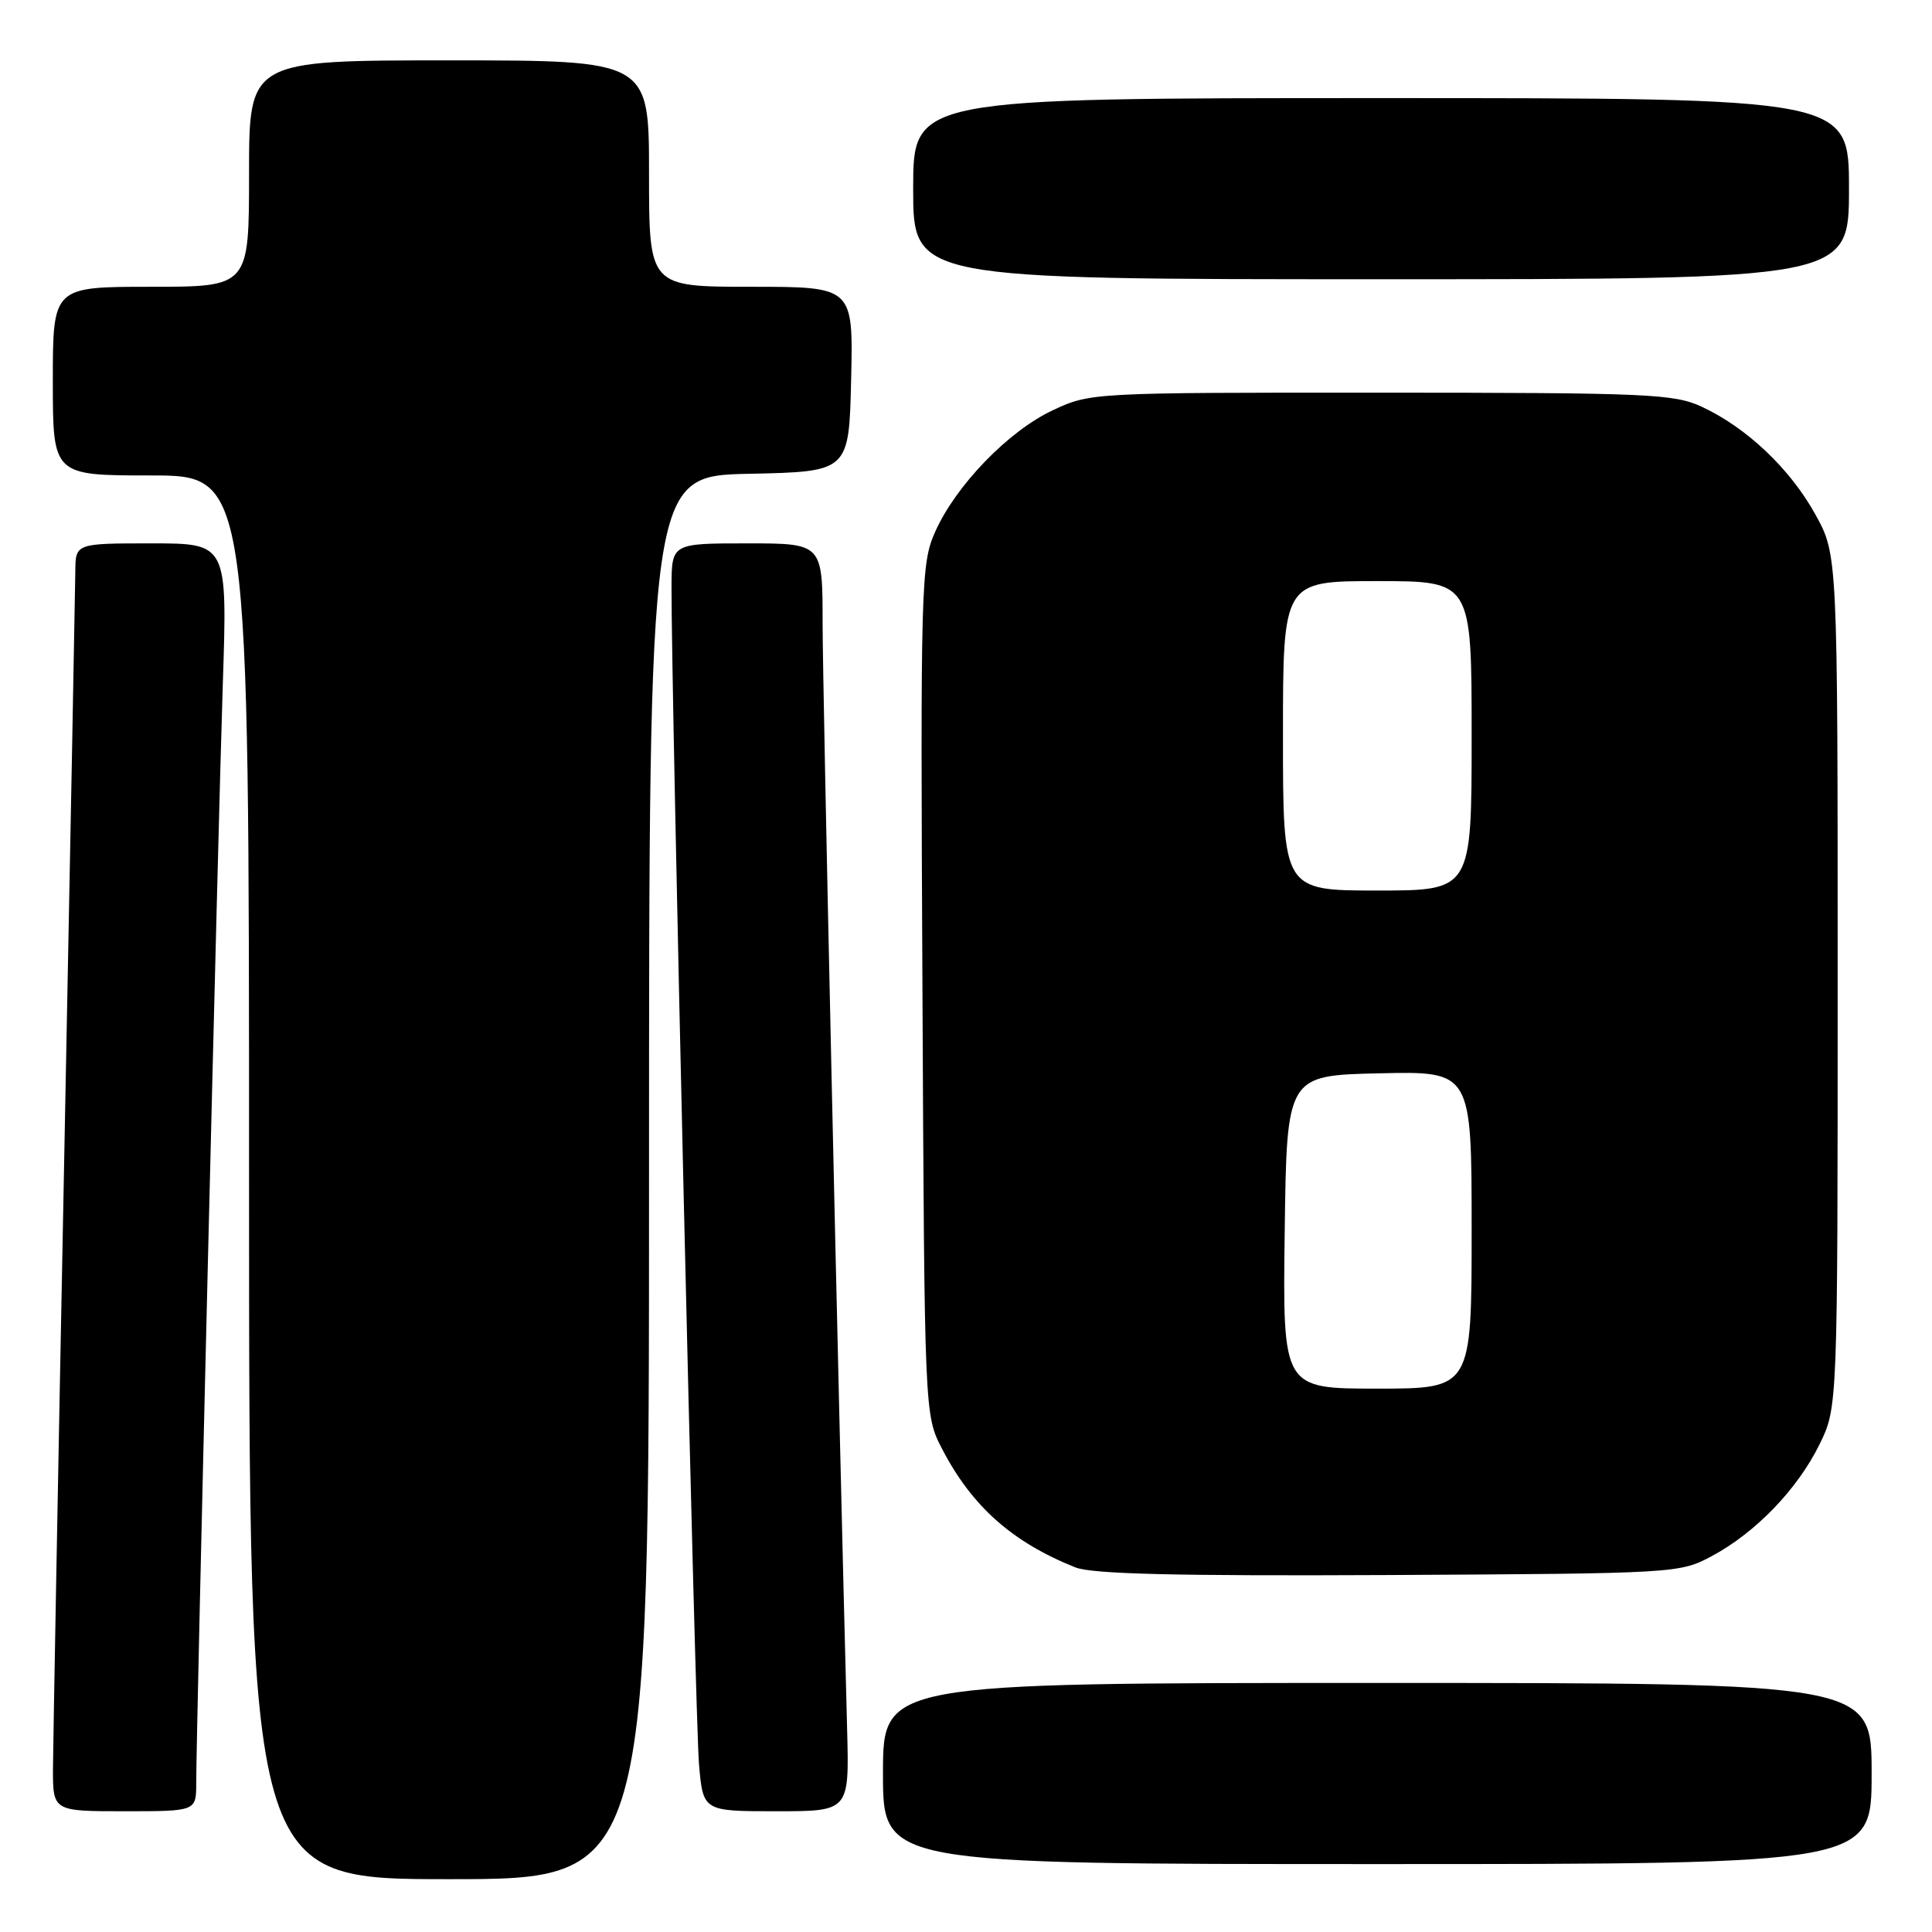 <?xml version="1.0" encoding="UTF-8" standalone="no"?>
<!DOCTYPE svg PUBLIC "-//W3C//DTD SVG 1.1//EN" "http://www.w3.org/Graphics/SVG/1.1/DTD/svg11.dtd" >
<svg xmlns="http://www.w3.org/2000/svg" xmlns:xlink="http://www.w3.org/1999/xlink" version="1.1" viewBox="0 0 256 256">
 <g >
 <path fill="currentColor"
d=" M 86.00 156.03 C 86.00 63.06 86.00 63.06 99.25 62.78 C 112.50 62.50 112.50 62.50 112.78 50.25 C 113.06 38.00 113.06 38.00 99.53 38.00 C 86.00 38.00 86.00 38.00 86.00 23.00 C 86.00 8.00 86.00 8.00 59.50 8.00 C 33.00 8.00 33.00 8.00 33.00 23.00 C 33.00 38.00 33.00 38.00 20.00 38.00 C 7.00 38.00 7.00 38.00 7.00 50.50 C 7.00 63.00 7.00 63.00 20.00 63.00 C 33.00 63.00 33.00 63.00 33.00 156.00 C 33.00 249.00 33.00 249.00 59.50 249.00 C 86.00 249.00 86.00 249.00 86.00 156.03 Z  M 248.00 235.00 C 248.00 223.00 248.00 223.00 182.50 223.00 C 117.00 223.00 117.00 223.00 117.00 235.00 C 117.00 247.00 117.00 247.00 182.50 247.00 C 248.00 247.00 248.00 247.00 248.00 235.00 Z  M 26.00 236.25 C 26.01 229.19 28.90 109.53 29.52 90.75 C 30.14 72.00 30.14 72.00 20.07 72.00 C 10.00 72.00 10.00 72.00 9.98 75.75 C 9.96 77.81 9.30 113.02 8.50 154.00 C 7.70 194.98 7.04 231.09 7.02 234.25 C 7.00 240.00 7.00 240.00 16.50 240.00 C 26.00 240.00 26.00 240.00 26.00 236.25 Z  M 112.25 229.25 C 111.03 182.81 109.00 91.24 109.00 82.62 C 109.00 72.00 109.00 72.00 99.00 72.00 C 89.00 72.00 89.00 72.00 88.98 77.75 C 88.93 91.06 92.12 228.03 92.62 233.75 C 93.16 240.00 93.16 240.00 102.85 240.00 C 112.53 240.00 112.53 240.00 112.25 229.25 Z  M 226.79 206.21 C 232.61 203.10 238.15 197.36 241.08 191.42 C 243.50 186.50 243.50 186.50 243.50 130.00 C 243.50 73.50 243.50 73.50 240.53 68.14 C 237.19 62.11 231.44 56.66 225.50 53.90 C 221.82 52.19 218.41 52.04 183.00 52.03 C 144.72 52.02 144.47 52.03 139.50 54.36 C 133.62 57.11 126.61 64.36 123.89 70.52 C 122.04 74.71 121.96 77.37 122.23 131.20 C 122.50 187.50 122.50 187.50 124.84 192.00 C 128.78 199.60 134.13 204.35 142.50 207.69 C 144.68 208.57 156.00 208.84 184.00 208.70 C 222.03 208.50 222.55 208.47 226.79 206.21 Z  M 245.00 25.00 C 245.00 13.00 245.00 13.00 183.00 13.00 C 121.00 13.00 121.00 13.00 121.00 25.00 C 121.00 37.00 121.00 37.00 183.00 37.00 C 245.00 37.00 245.00 37.00 245.00 25.00 Z  M 170.23 163.25 C 170.50 142.50 170.50 142.50 182.75 142.22 C 195.00 141.94 195.00 141.94 195.00 162.97 C 195.00 184.00 195.00 184.00 182.48 184.00 C 169.96 184.00 169.96 184.00 170.23 163.25 Z  M 170.00 97.50 C 170.00 77.00 170.00 77.00 182.50 77.00 C 195.00 77.00 195.00 77.00 195.00 97.50 C 195.00 118.00 195.00 118.00 182.50 118.00 C 170.00 118.00 170.00 118.00 170.00 97.50 Z "/>
</g>
</svg>